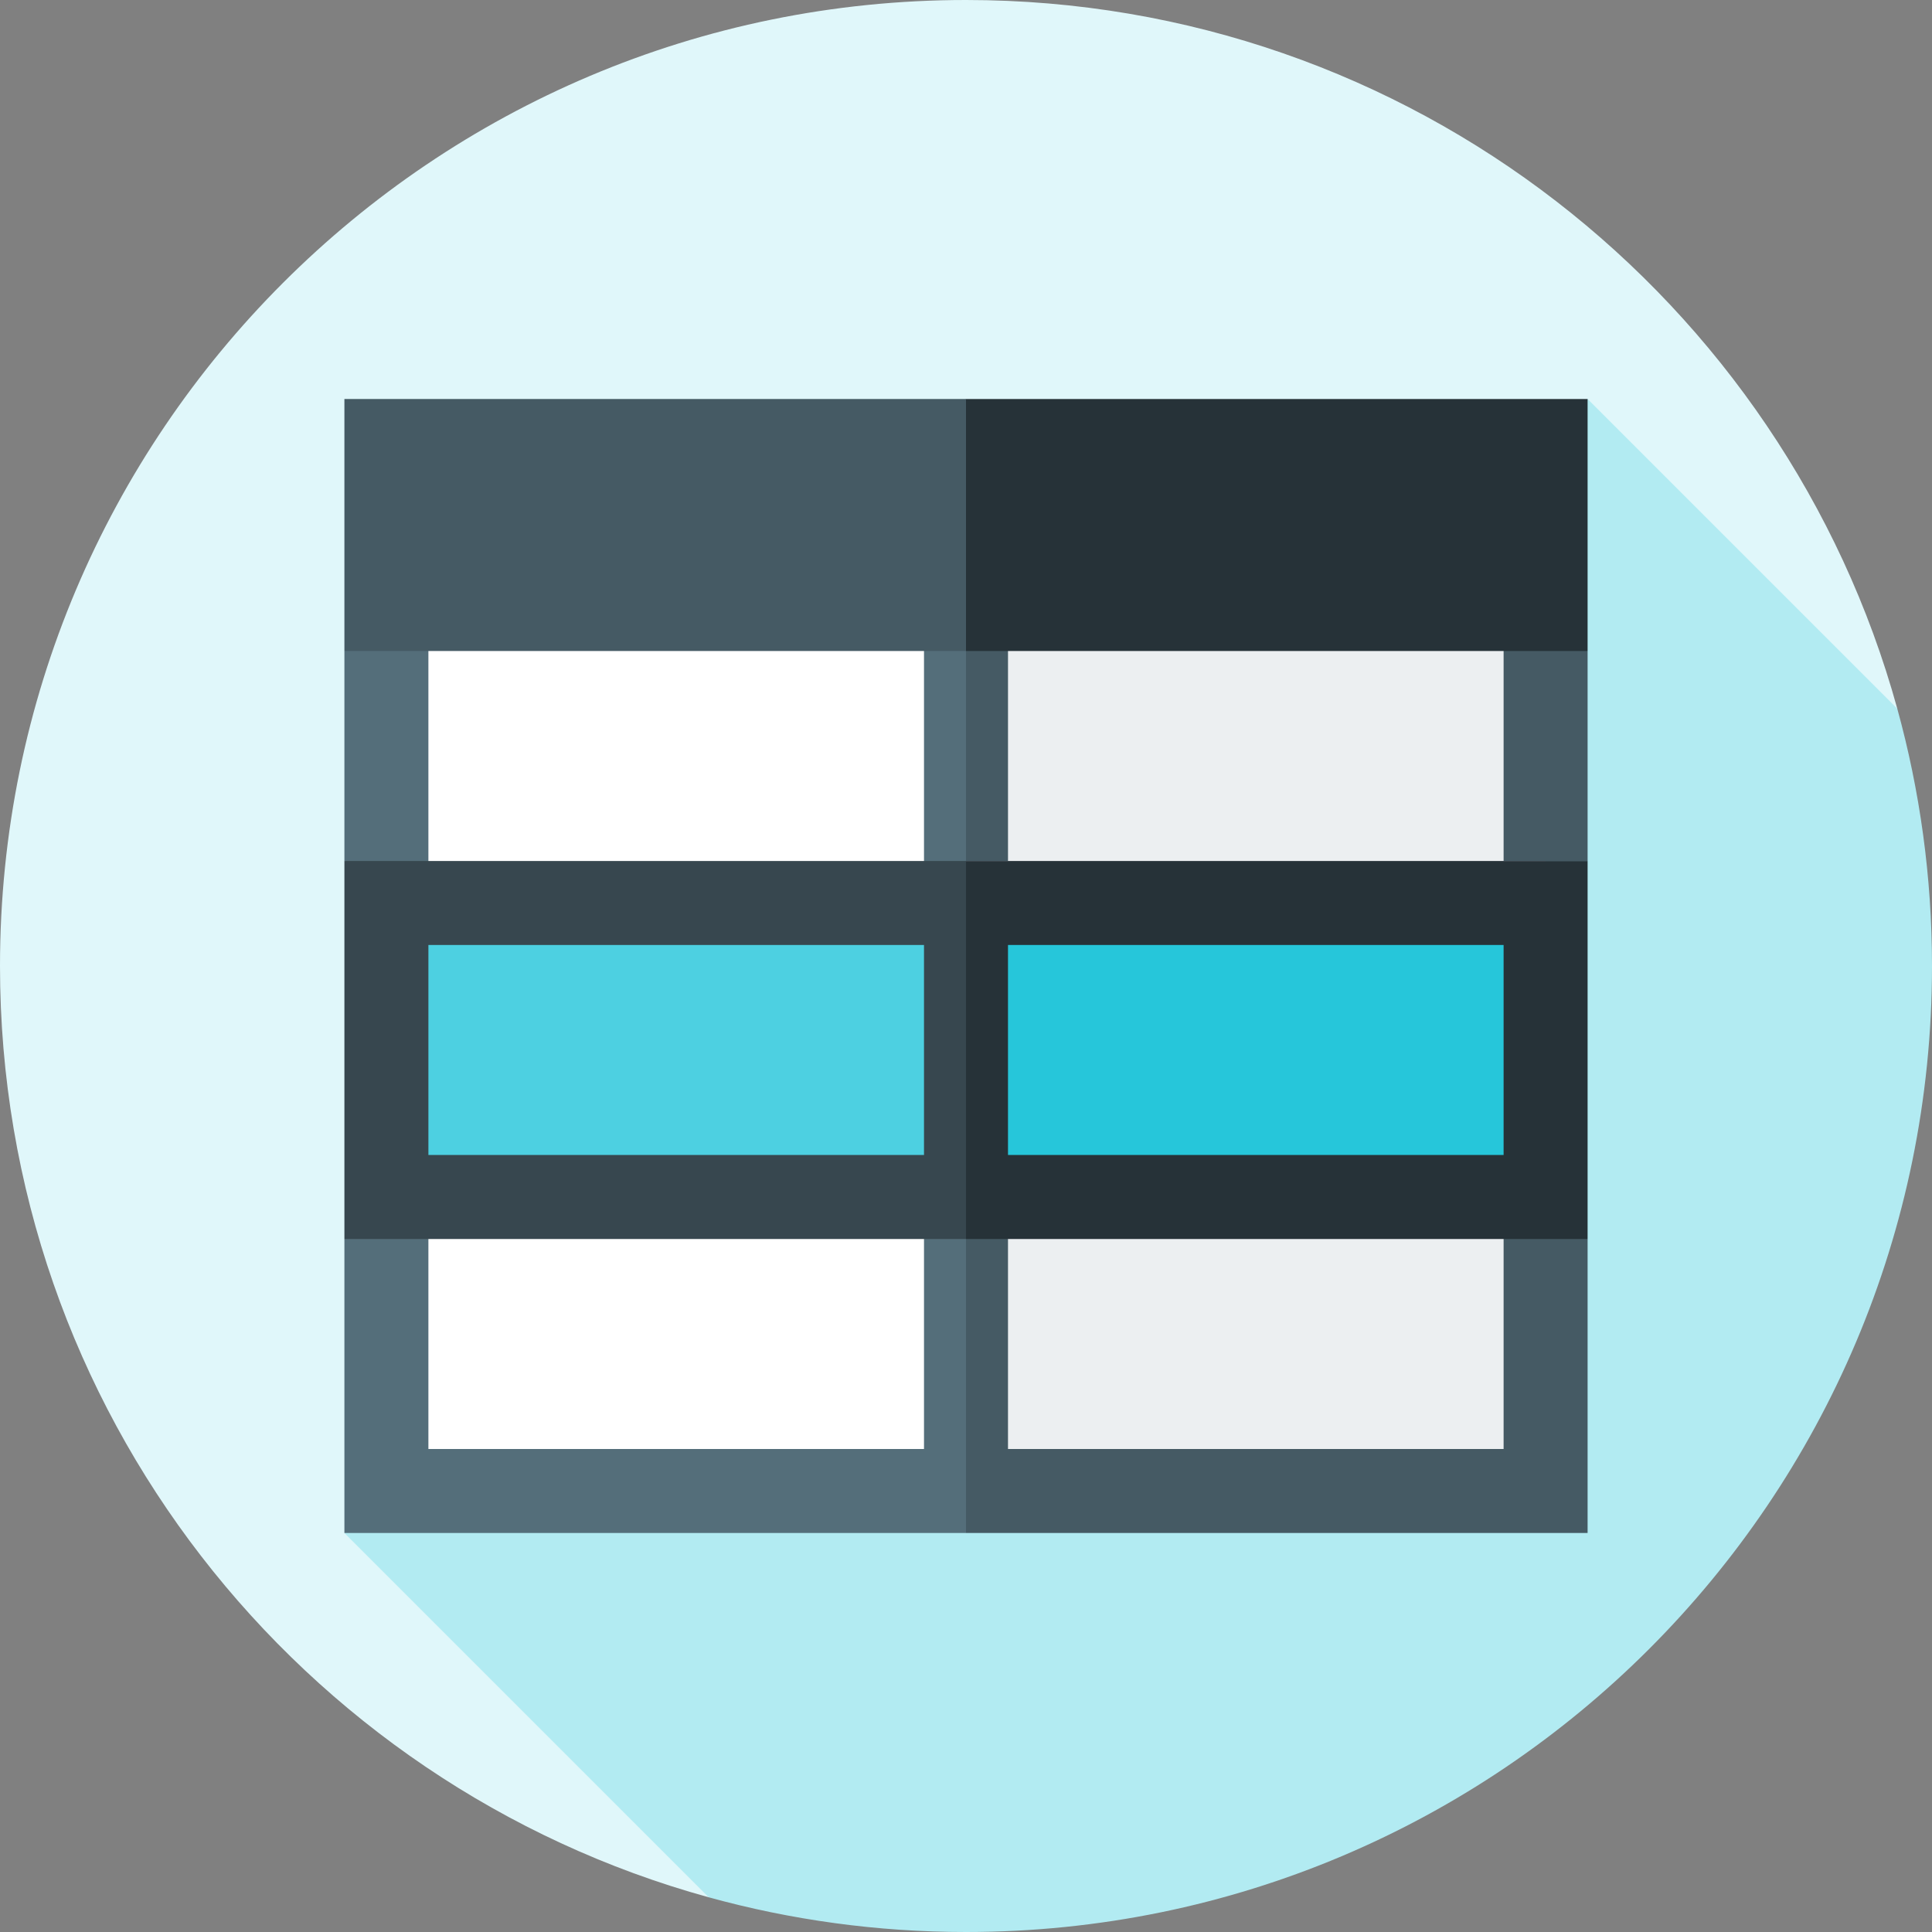 <?xml version="1.0" encoding="iso-8859-1"?>
<!-- Generator: Adobe Illustrator 19.0.0, SVG Export Plug-In . SVG Version: 6.00 Build 0)  -->
<svg xmlns="http://www.w3.org/2000/svg" xmlns:xlink="http://www.w3.org/1999/xlink" version="1.1" id="Layer_1" x="0px" y="0px" viewBox="0 0 512 512" style="enable-background:new 0 0 512 512;" xml:space="preserve">
<rect x="0" y="0" width="512" height="512" fill="#808080" stroke="none"/>
<path style="fill:#E0F7FA;" d="M502.801,187.809C472.949,79.53,373.769,0,256,0C114.616,0,0,114.616,0,256  c0,117.769,79.53,216.949,187.809,246.801L502.801,187.809z"/>
<path style="fill:#B2EBF2;" d="M512,256c0-23.615-3.213-46.477-9.199-68.191l-82.07-82.07L91.27,406.261l96.54,96.54  C209.522,508.787,232.385,512,256,512C397.384,512,512,397.384,512,256z"/>
<rect x="233.739" y="317.217" style="fill:#ECEFF1;" width="175.861" height="77.913"/>
<rect x="102.4" y="317.217" style="fill:#FFFFFF;" width="153.6" height="77.913"/>
<rect x="233.739" y="239.304" style="fill:#26C6DA;" width="175.861" height="77.913"/>
<rect x="102.4" y="239.304" style="fill:#4DD0E1;" width="153.6" height="77.913"/>
<rect x="233.739" y="161.391" style="fill:#ECEFF1;" width="175.861" height="77.913"/>
<rect x="102.4" y="161.391" style="fill:#FFFFFF;" width="153.6" height="77.913"/>
<g>
	<rect x="250.435" y="161.391" style="fill:#455A64;" width="16.696" height="66.783"/>
	<polygon style="fill:#455A64;" points="420.73,172.522 398.47,161.391 398.47,228.174 420.73,228.174  "/>
	<polygon style="fill:#455A64;" points="398.47,384 267.13,384 267.13,317.217 250.435,317.217 256,406.261 420.73,406.261    420.73,328.348 398.47,317.217  "/>
</g>
<g>
	<path style="fill:#263238;" d="M250.435,228.174v100.174H420.73V228.174H250.435z M398.47,306.087H267.13v-55.652H398.47V306.087z"/>
	<polygon style="fill:#263238;" points="256,105.739 233.739,139.13 256,172.522 420.73,172.522 420.73,105.739  "/>
</g>
<g>
	<polygon style="fill:#546E7A;" points="113.53,161.391 91.27,172.522 91.27,228.174 113.53,239.304  "/>
	<polygon style="fill:#546E7A;" points="256,172.522 244.87,161.391 244.87,239.304 256,228.174  "/>
	<polygon style="fill:#546E7A;" points="244.87,317.217 244.87,384 113.53,384 113.53,317.217 91.27,328.348 91.27,406.261    256,406.261 256,328.348  "/>
</g>
<path style="fill:#37474F;" d="M256,328.348V228.174H91.27v100.174H256z M113.53,250.435H244.87v55.652H113.53V250.435z"/>
<rect x="91.27" y="105.739" style="fill:#455A64;" width="164.73" height="66.783"/>
<g>
</g>
<g>
</g>
<g>
</g>
<g>
</g>
<g>
</g>
<g>
</g>
<g>
</g>
<g>
</g>
<g>
</g>
<g>
</g>
<g>
</g>
<g>
</g>
<g>
</g>
<g>
</g>
<g>
</g>
</svg>
